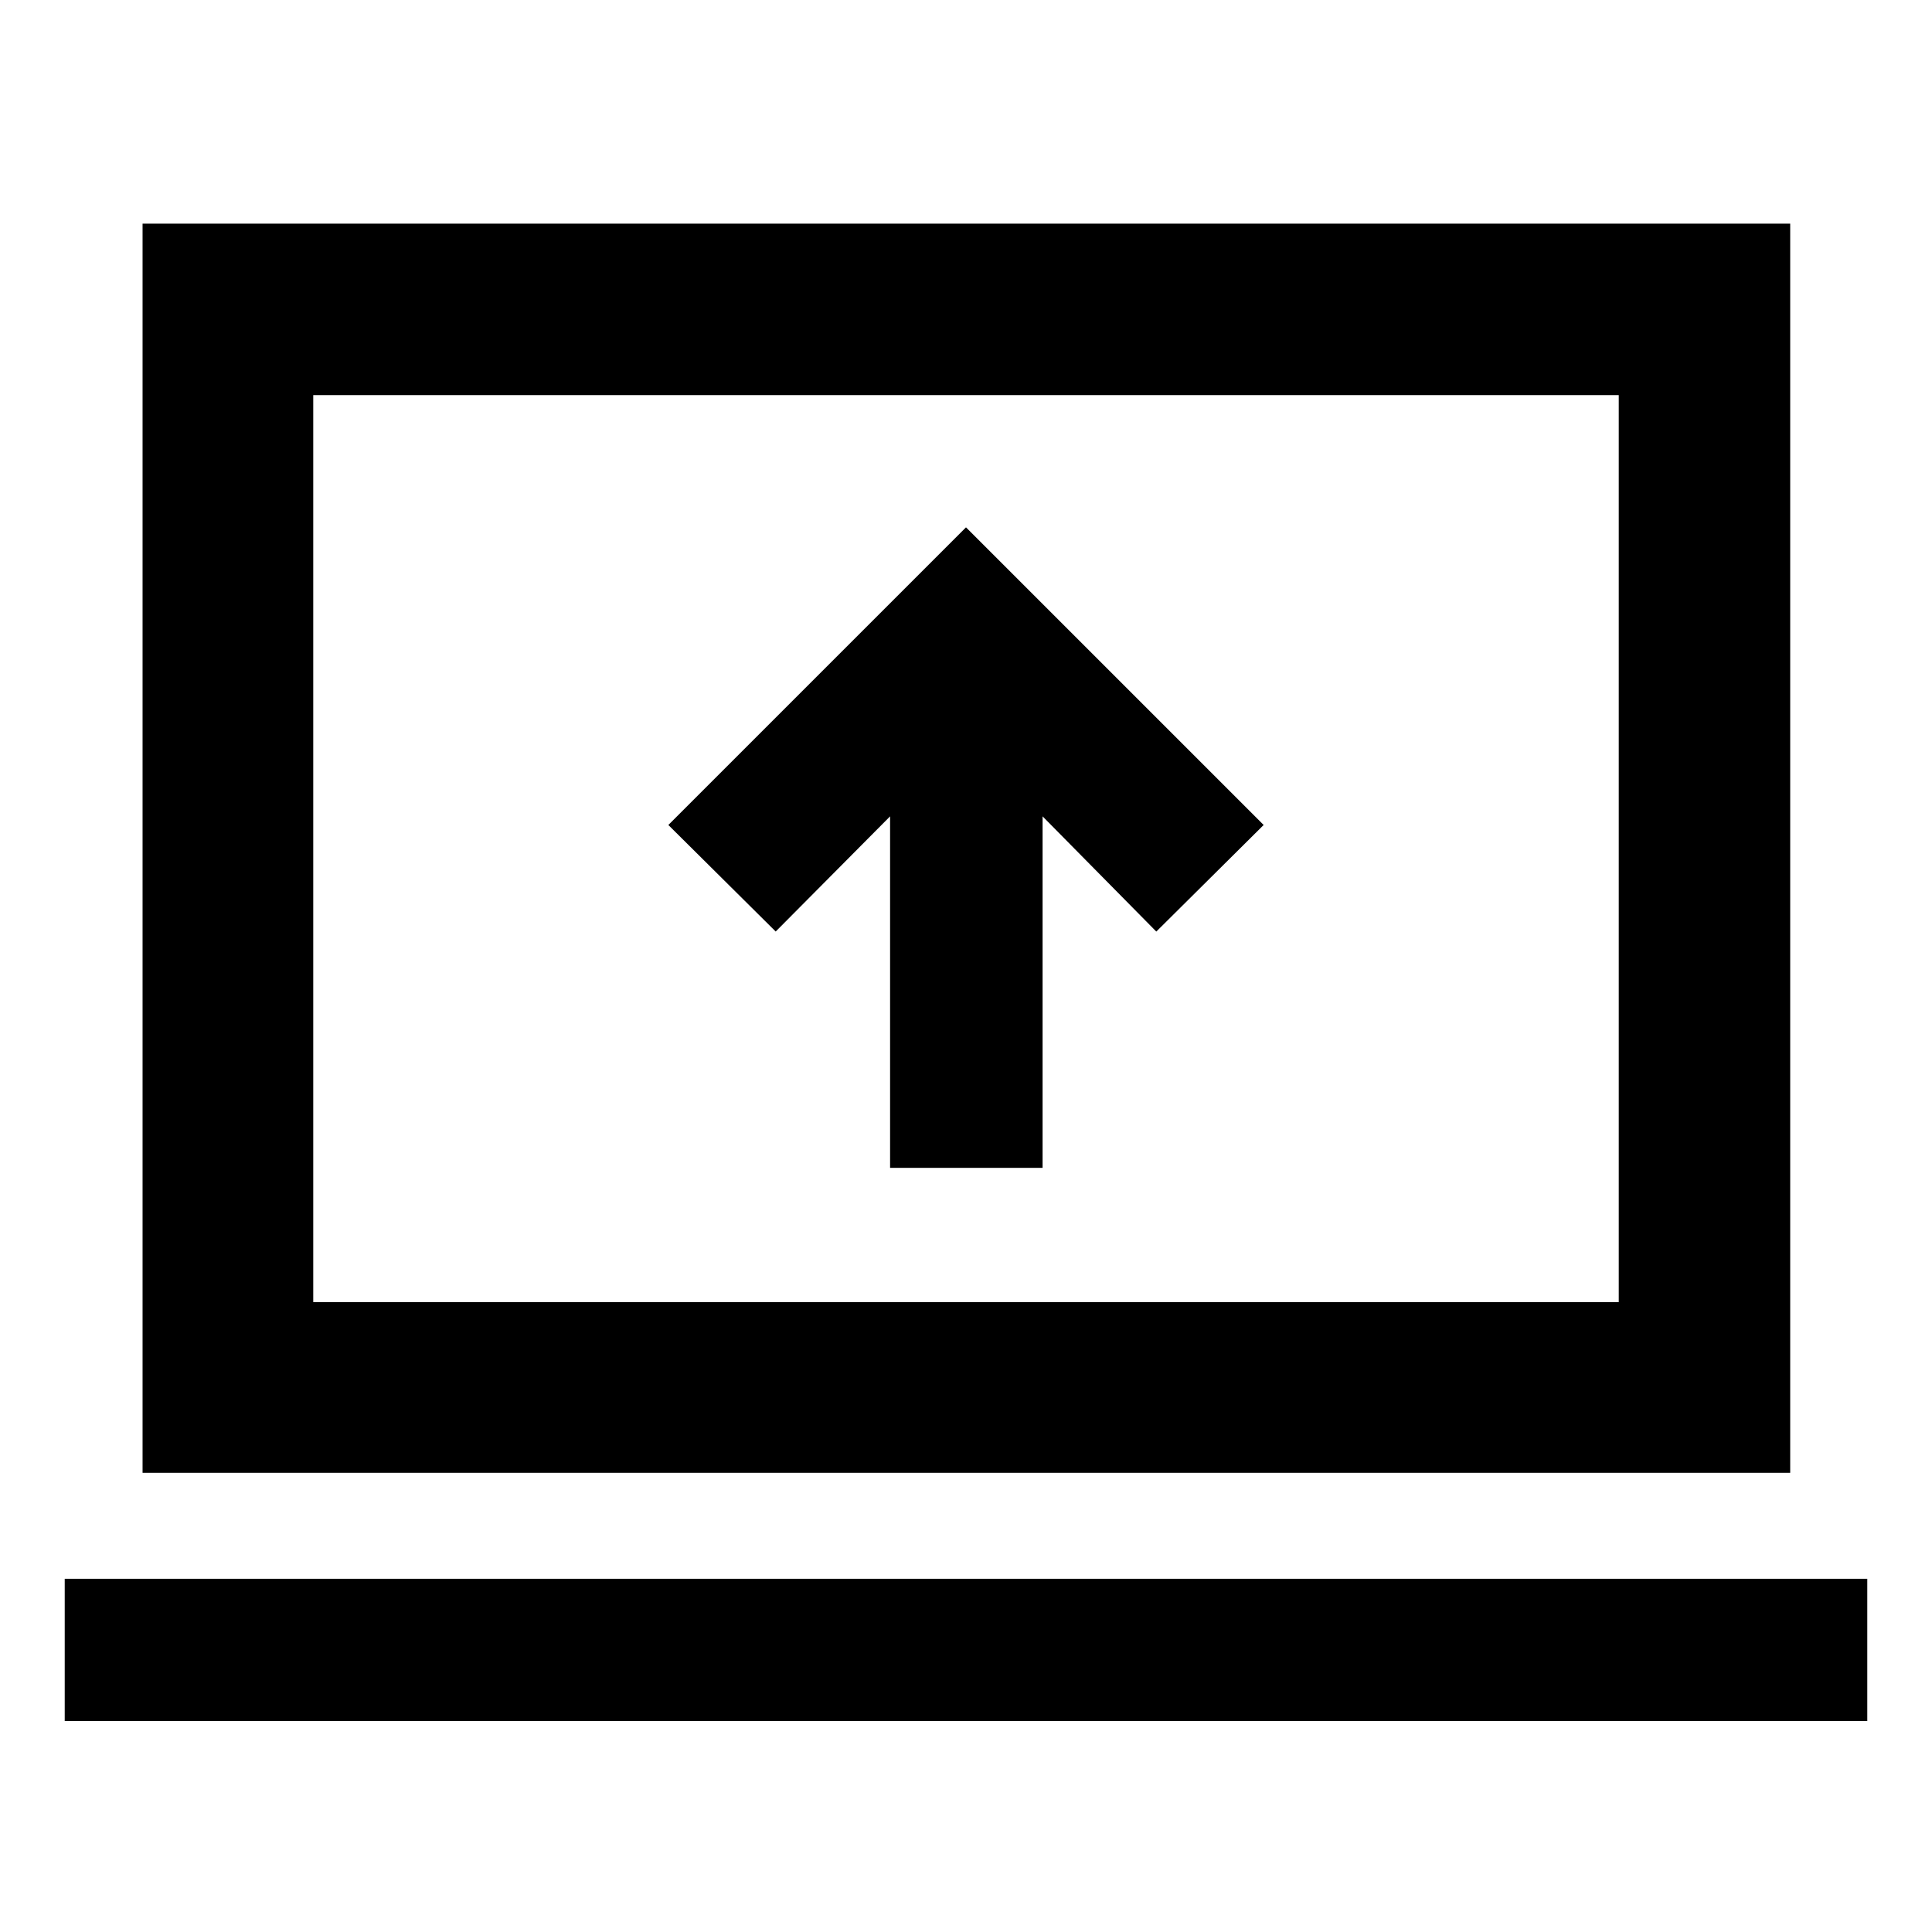 <svg xmlns="http://www.w3.org/2000/svg" height="40" viewBox="0 -960 960 960" width="40"><path d="M442.28-379.7h75.77v-174.66l56.51 57.25 53.34-52.96L480-697.96 332.1-550.07l53.34 52.94 56.84-57.23v174.66ZM32.16-104.82v-70.69h895.68v70.69H32.16Zm38.68-123.35v-620.7h818.7v620.7H70.84Zm84.81-84.82h648.7v-450.69h-648.7v450.69Zm0 0v-450.69 450.69Z"/></svg>